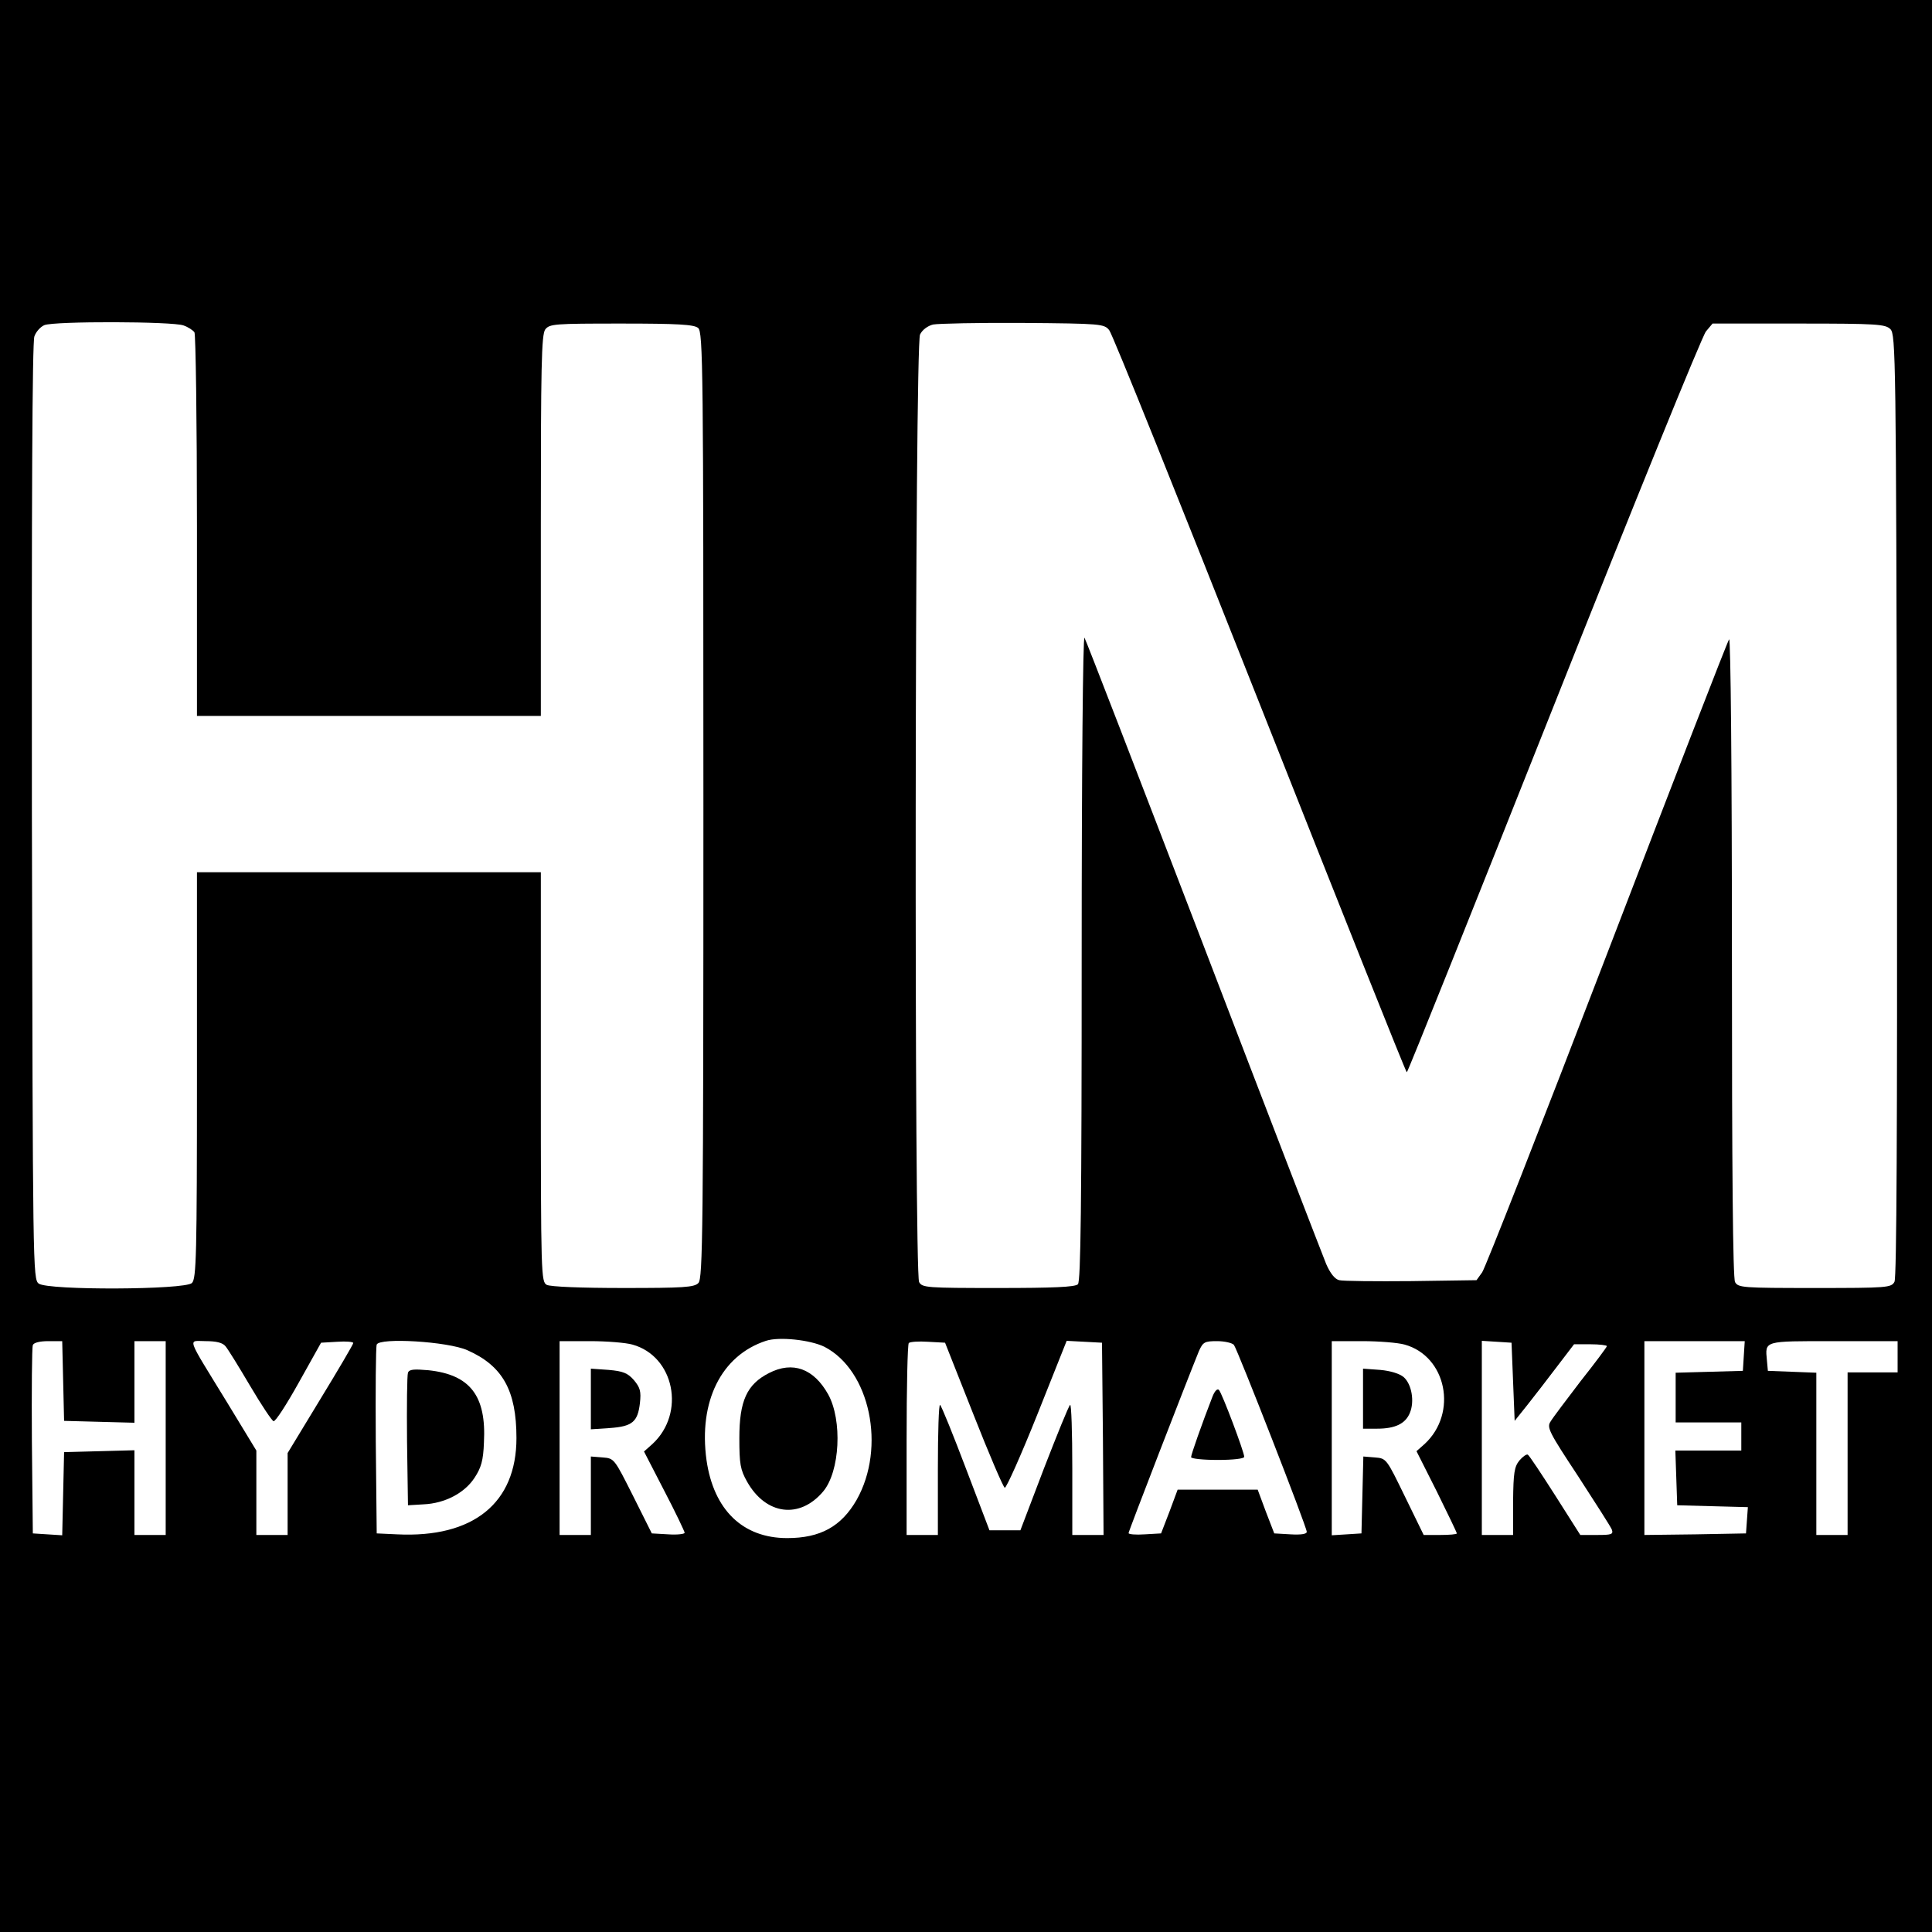 <?xml version="1.0" standalone="no"?>
<!DOCTYPE svg PUBLIC "-//W3C//DTD SVG 20010904//EN"
 "http://www.w3.org/TR/2001/REC-SVG-20010904/DTD/svg10.dtd">
<svg version="1.0" xmlns="http://www.w3.org/2000/svg"
 width="618pt" height="618pt" viewBox="0 0 618 618"
 preserveAspectRatio="xMidYMid meet">
<g transform="translate(0,618) scale(0.1,-0.1)"
fill="#000000" stroke="none">
<path d="M0 3090 l0 -3090 3090 0 3090 0 0 3090 0 3090 -3090 0 -3090 0 0
-3090z m587 2049 c15 -5 31 -16 35 -22 4 -7 8 -285 8 -619 l0 -608 550 0 550
0 0 608 c0 509 2 611 14 628 14 18 28 19 244 19 179 0 232 -3 245 -14 16 -12
17 -131 17 -1527 0 -1362 -2 -1514 -16 -1528 -13 -14 -49 -16 -240 -16 -136 0
-233 4 -245 10 -18 10 -19 28 -19 665 l0 655 -550 0 -550 0 0 -649 c0 -577 -2
-651 -16 -665 -22 -22 -459 -24 -490 -2 -19 14 -19 43 -22 1509 -1 977 1 1504
8 1521 5 15 20 31 32 36 33 13 410 12 445 -1z m2961 -15 c10 -11 226 -550 482
-1197 256 -647 467 -1177 470 -1177 3 0 214 528 470 1172 256 645 475 1184
487 1198 l21 25 276 0 c251 0 277 -2 293 -18 17 -17 18 -93 21 -1523 1 -1032
-1 -1511 -8 -1524 -10 -19 -23 -20 -255 -20 -231 0 -245 1 -255 19 -7 13 -10
357 -10 1042 0 599 -4 1019 -9 1014 -5 -6 -180 -458 -390 -1005 -210 -547
-390 -1006 -400 -1020 l-18 -25 -209 -3 c-115 -1 -219 0 -230 3 -14 3 -29 22
-42 52 -11 27 -188 485 -392 1018 -205 534 -376 977 -381 985 -5 9 -9 -428 -9
-1021 0 -791 -3 -1038 -12 -1047 -9 -9 -79 -12 -255 -12 -229 0 -243 1 -253
19 -16 31 -14 2998 3 3031 7 15 25 28 42 32 17 3 146 6 288 5 248 -2 259 -3
275 -23z m-911 -3252 c146 -75 198 -322 103 -490 -49 -85 -116 -122 -222 -122
-142 0 -235 90 -258 249 -26 188 47 335 190 382 42 14 142 3 187 -19z m-2435
-109 l3 -128 113 -3 112 -3 0 131 0 130 50 0 50 0 0 -310 0 -310 -50 0 -50 0
0 135 0 136 -112 -3 -113 -3 -3 -133 -3 -133 -47 3 -47 3 -3 295 c-1 162 0
300 3 307 2 8 22 13 49 13 l45 0 3 -127z m519 111 c8 -9 43 -66 79 -127 36
-61 70 -112 75 -113 6 -2 42 54 81 124 l71 127 52 3 c28 2 51 0 51 -4 0 -4
-47 -84 -105 -179 l-105 -173 0 -131 0 -131 -50 0 -50 0 0 135 0 135 -93 153
c-134 219 -127 197 -69 197 34 0 54 -5 63 -16z m774 -13 c113 -50 157 -129
157 -281 0 -208 -138 -320 -382 -308 l-65 3 -3 295 c-1 162 0 301 3 309 9 23
227 10 290 -18z m528 18 c134 -37 171 -219 64 -318 l-27 -24 65 -126 c36 -69
65 -130 65 -134 0 -4 -24 -7 -52 -5 l-53 3 -60 120 c-60 119 -60 120 -97 123
l-38 3 0 -125 0 -126 -50 0 -50 0 0 310 0 310 98 0 c53 0 114 -5 135 -11z
m1091 -224 c50 -127 95 -232 100 -234 5 -1 52 104 104 234 l94 236 57 -3 56
-3 3 -307 2 -308 -50 0 -50 0 0 212 c0 116 -3 208 -7 204 -5 -4 -42 -96 -84
-204 l-75 -197 -49 0 -50 0 -75 197 c-41 108 -78 200 -83 204 -4 4 -7 -88 -7
-204 l0 -212 -50 0 -50 0 0 303 c0 167 3 307 7 311 4 4 32 6 61 4 l55 -3 91
-230z m833 223 c12 -16 233 -582 233 -598 0 -7 -18 -10 -52 -8 l-52 3 -27 70
-26 70 -128 0 -128 0 -26 -70 -27 -70 -52 -3 c-29 -2 -52 0 -52 4 0 6 189 494
225 582 13 29 18 32 58 32 25 0 49 -6 54 -12z m546 1 c134 -37 171 -219 64
-318 l-26 -23 65 -129 c35 -71 64 -131 64 -134 0 -3 -24 -5 -53 -5 l-53 0 -60
123 c-59 121 -59 122 -96 125 l-37 3 -3 -123 -3 -123 -47 -3 -48 -3 0 310 0
311 98 0 c53 0 114 -5 135 -11z m347 -119 l5 -125 40 50 c22 28 65 83 95 123
l55 72 52 0 c29 0 53 -3 53 -6 0 -3 -38 -54 -84 -112 -45 -59 -89 -117 -96
-129 -13 -19 -5 -34 88 -175 55 -85 104 -161 108 -171 5 -15 -1 -17 -47 -17
l-54 0 -80 126 c-44 69 -83 128 -88 131 -4 2 -16 -6 -27 -19 -16 -20 -19 -39
-20 -130 l0 -108 -50 0 -50 0 0 311 0 310 48 -3 47 -3 5 -125z m738 83 l-3
-48 -107 -3 -108 -3 0 -79 0 -80 105 0 105 0 0 -45 0 -45 -105 0 -106 0 3 -87
3 -88 113 -3 113 -3 -3 -42 -3 -42 -162 -3 -163 -2 0 310 0 310 161 0 160 0
-3 -47z m492 -3 l0 -50 -80 0 -80 0 0 -260 0 -260 -50 0 -50 0 0 260 0 259
-77 3 -78 3 -3 33 c-6 64 -12 62 213 62 l205 0 0 -50z"/>
<path d="M2460 1788 c-71 -36 -95 -89 -95 -208 0 -83 3 -101 25 -140 60 -106
168 -120 243 -31 54 64 62 228 16 311 -46 82 -113 107 -189 68z"/>
<path d="M1305 1789 c-3 -8 -4 -107 -3 -219 l3 -205 50 3 c68 3 131 36 163 85
21 32 28 55 30 113 8 149 -44 217 -178 231 -46 4 -61 3 -65 -8z"/>
<path d="M1890 1705 l0 -97 60 4 c73 5 90 20 97 80 4 37 1 49 -19 73 -20 23
-35 29 -81 33 l-57 4 0 -97z"/>
<path d="M3879 1714 c-35 -90 -69 -187 -69 -195 0 -5 38 -9 85 -9 49 0 85 4
85 10 0 15 -71 204 -81 214 -5 5 -13 -3 -20 -20z"/>
<path d="M4360 1706 l0 -96 45 0 c58 0 91 16 105 51 15 36 6 91 -20 114 -13
11 -42 20 -75 23 l-55 4 0 -96z"/>
</g>
</svg>
